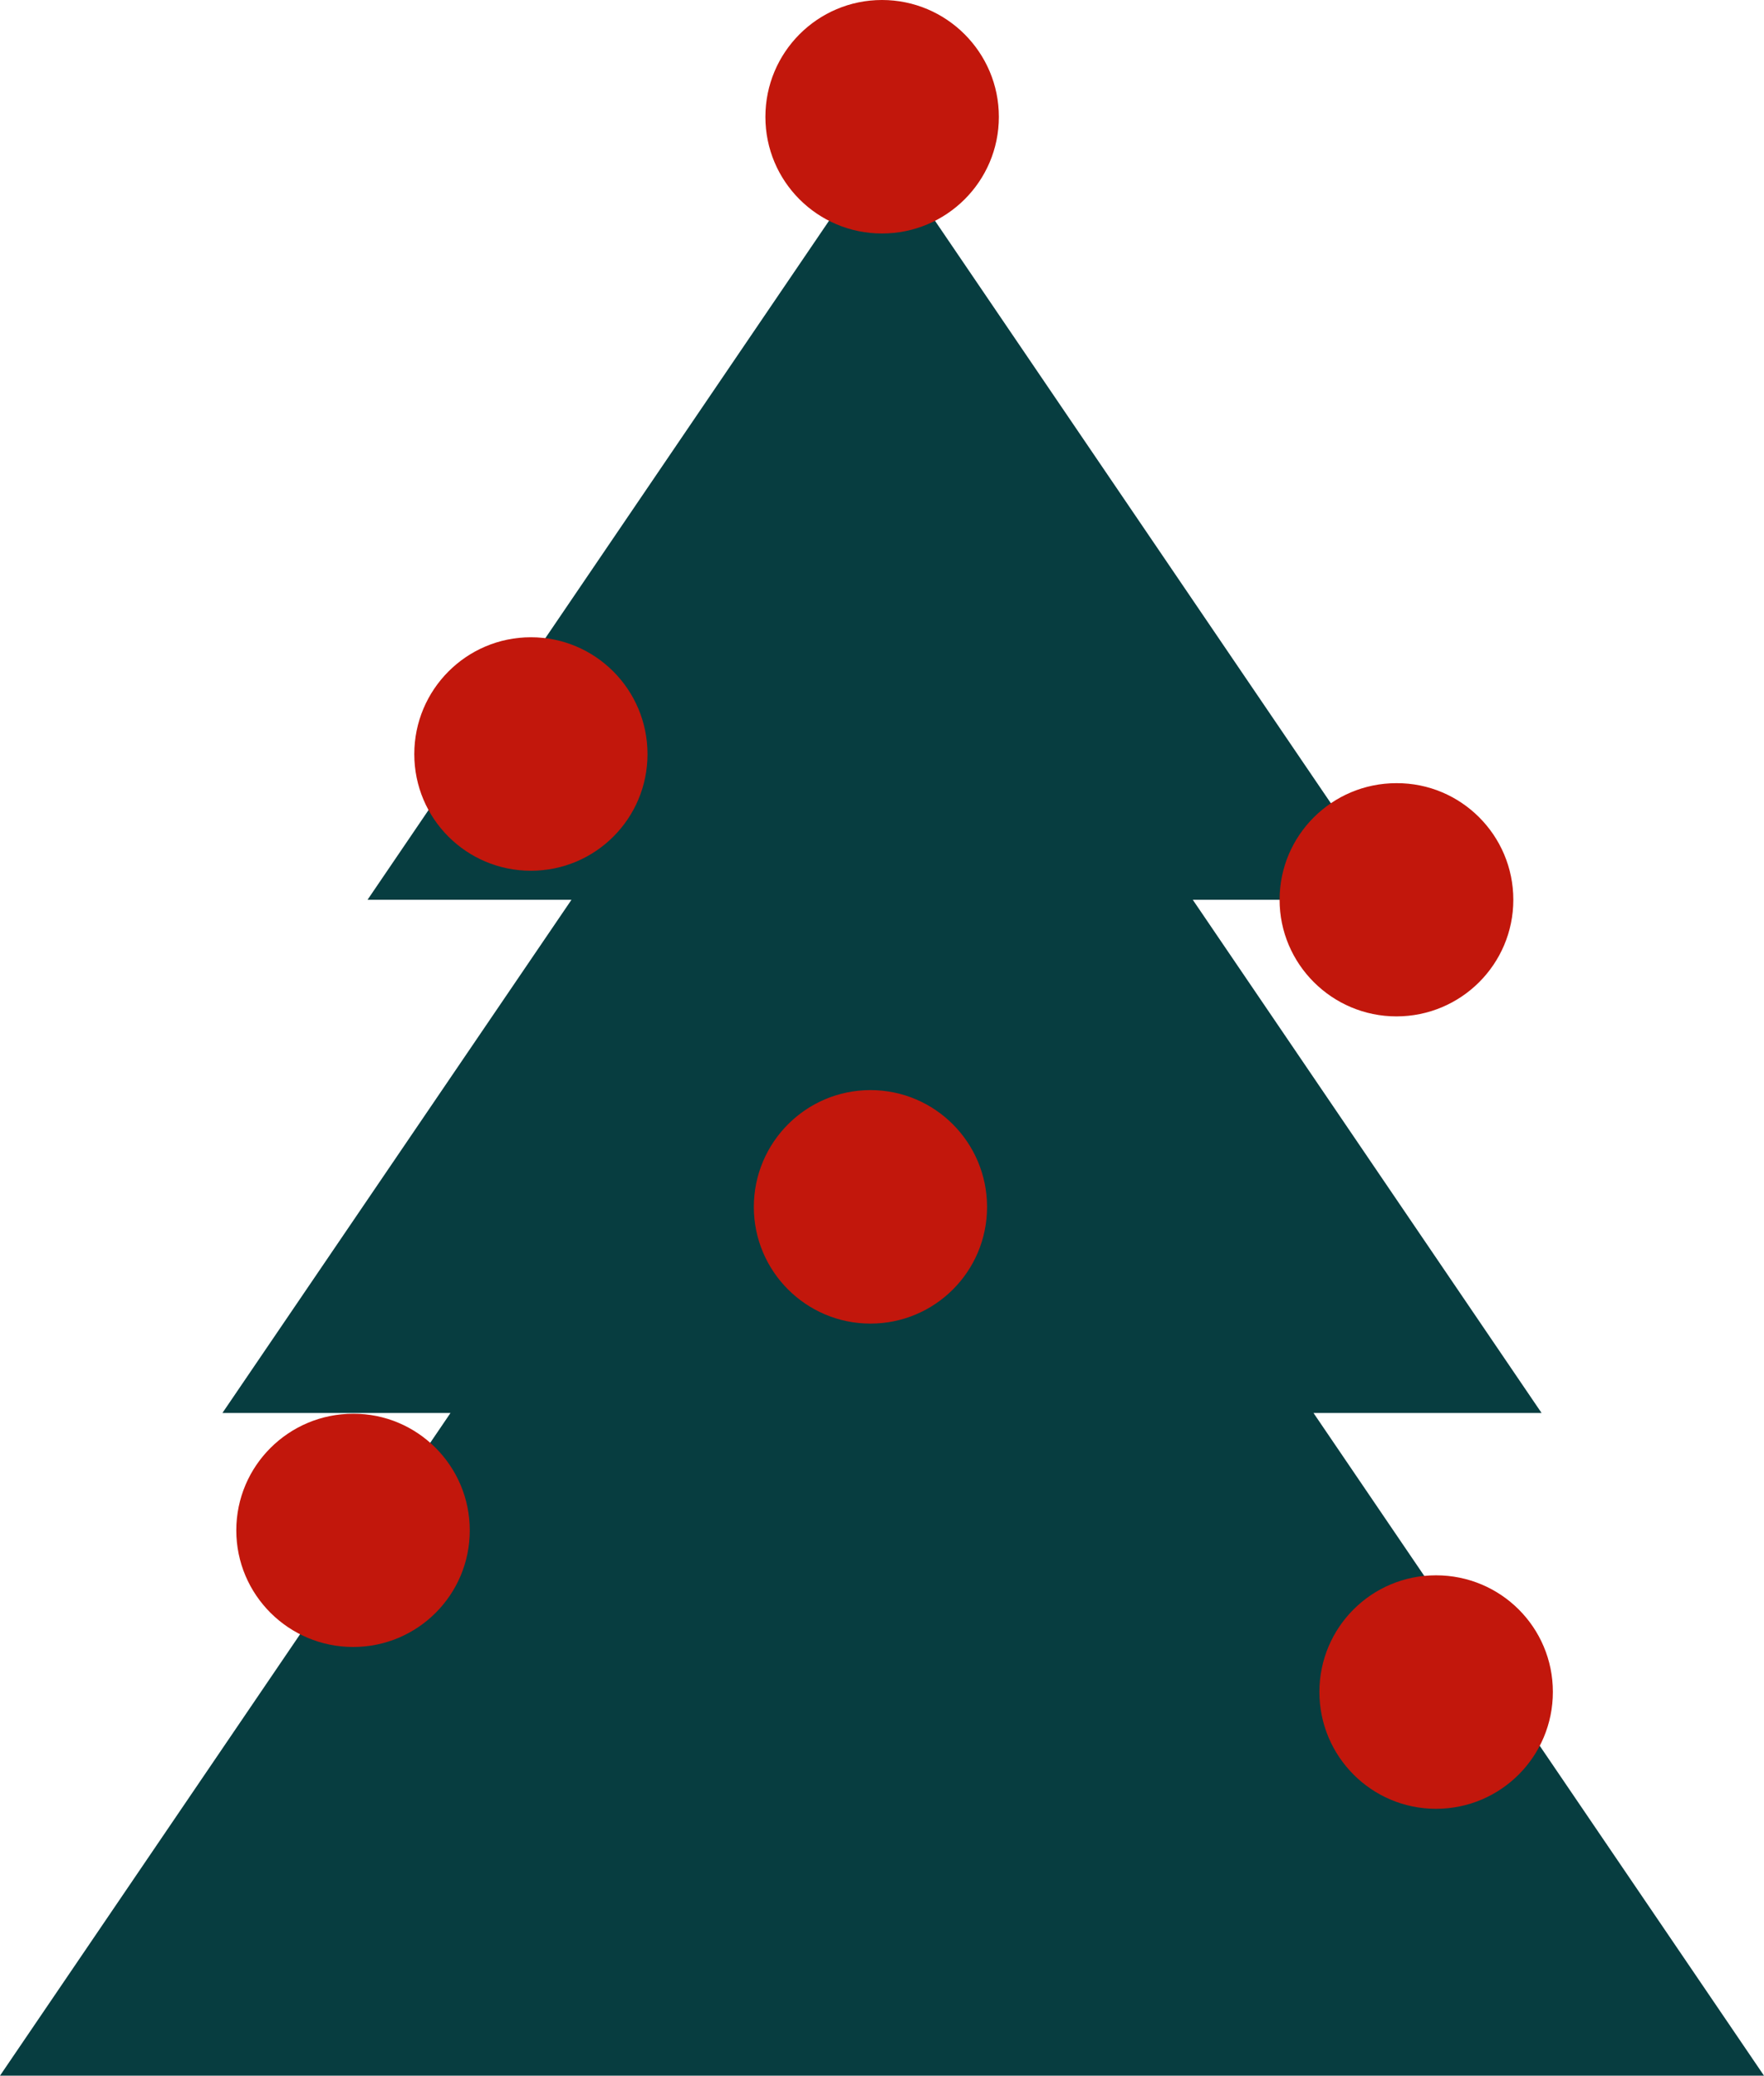 <?xml version="1.0" encoding="utf-8"?>
<!-- Generator: Adobe Illustrator 26.5.0, SVG Export Plug-In . SVG Version: 6.00 Build 0)  -->
<svg version="1.1" id="OBJECTS" xmlns="http://www.w3.org/2000/svg" xmlns:xlink="http://www.w3.org/1999/xlink" x="0px" y="0px"
	 viewBox="0 0 68.68 80.81" style="enable-background:new 0 0 68.68 80.81;" xml:space="preserve">
<style type="text/css">
	.st0{fill:#073D40;}
	.st1{fill:#C2170C;}
</style>
<polygon class="st0" points="68.68,80.81 51.14,55.01 60.02,55.01 46.44,35.03 54.37,35.03 34.34,5.56 14.31,35.03 22.25,35.03 
	8.66,55.01 17.54,55.01 0,80.81 "/>
<g>
	<path class="st1" d="M38.89,4.55c0,2.51-2.04,4.54-4.55,4.54c-2.51,0-4.54-2.03-4.54-4.54C29.8,2.04,31.83,0,34.34,0
		C36.85,0,38.89,2.04,38.89,4.55z"/>
	<path class="st1" d="M58.92,35.03c0,2.51-2.04,4.54-4.55,4.54c-2.51,0-4.55-2.04-4.55-4.54c0-2.51,2.04-4.54,4.55-4.54
		C56.88,30.48,58.92,32.52,58.92,35.03z"/>
	<path class="st1" d="M38.43,46.99c0,2.51-2.03,4.54-4.54,4.54c-2.51,0-4.54-2.04-4.54-4.54c0-2.51,2.03-4.55,4.54-4.55
		C36.4,42.44,38.43,44.48,38.43,46.99z"/>
	<path class="st1" d="M25.21,29.36c0,2.51-2.03,4.54-4.54,4.54c-2.51,0-4.54-2.03-4.54-4.54c0-2.51,2.03-4.55,4.54-4.55
		C23.18,24.81,25.21,26.85,25.21,29.36z"/>
	<path class="st1" d="M18.29,59.58c0,2.51-2.03,4.54-4.54,4.54c-2.51,0-4.55-2.03-4.55-4.54c0-2.51,2.04-4.54,4.55-4.54
		C16.25,55.03,18.29,57.07,18.29,59.58z"/>
	<path class="st1" d="M60.46,65.87c0,2.51-2.03,4.55-4.55,4.55c-2.51,0-4.54-2.04-4.54-4.55c0-2.51,2.03-4.54,4.54-4.54
		C58.43,61.33,60.46,63.36,60.46,65.87z"/>
</g>
</svg>
